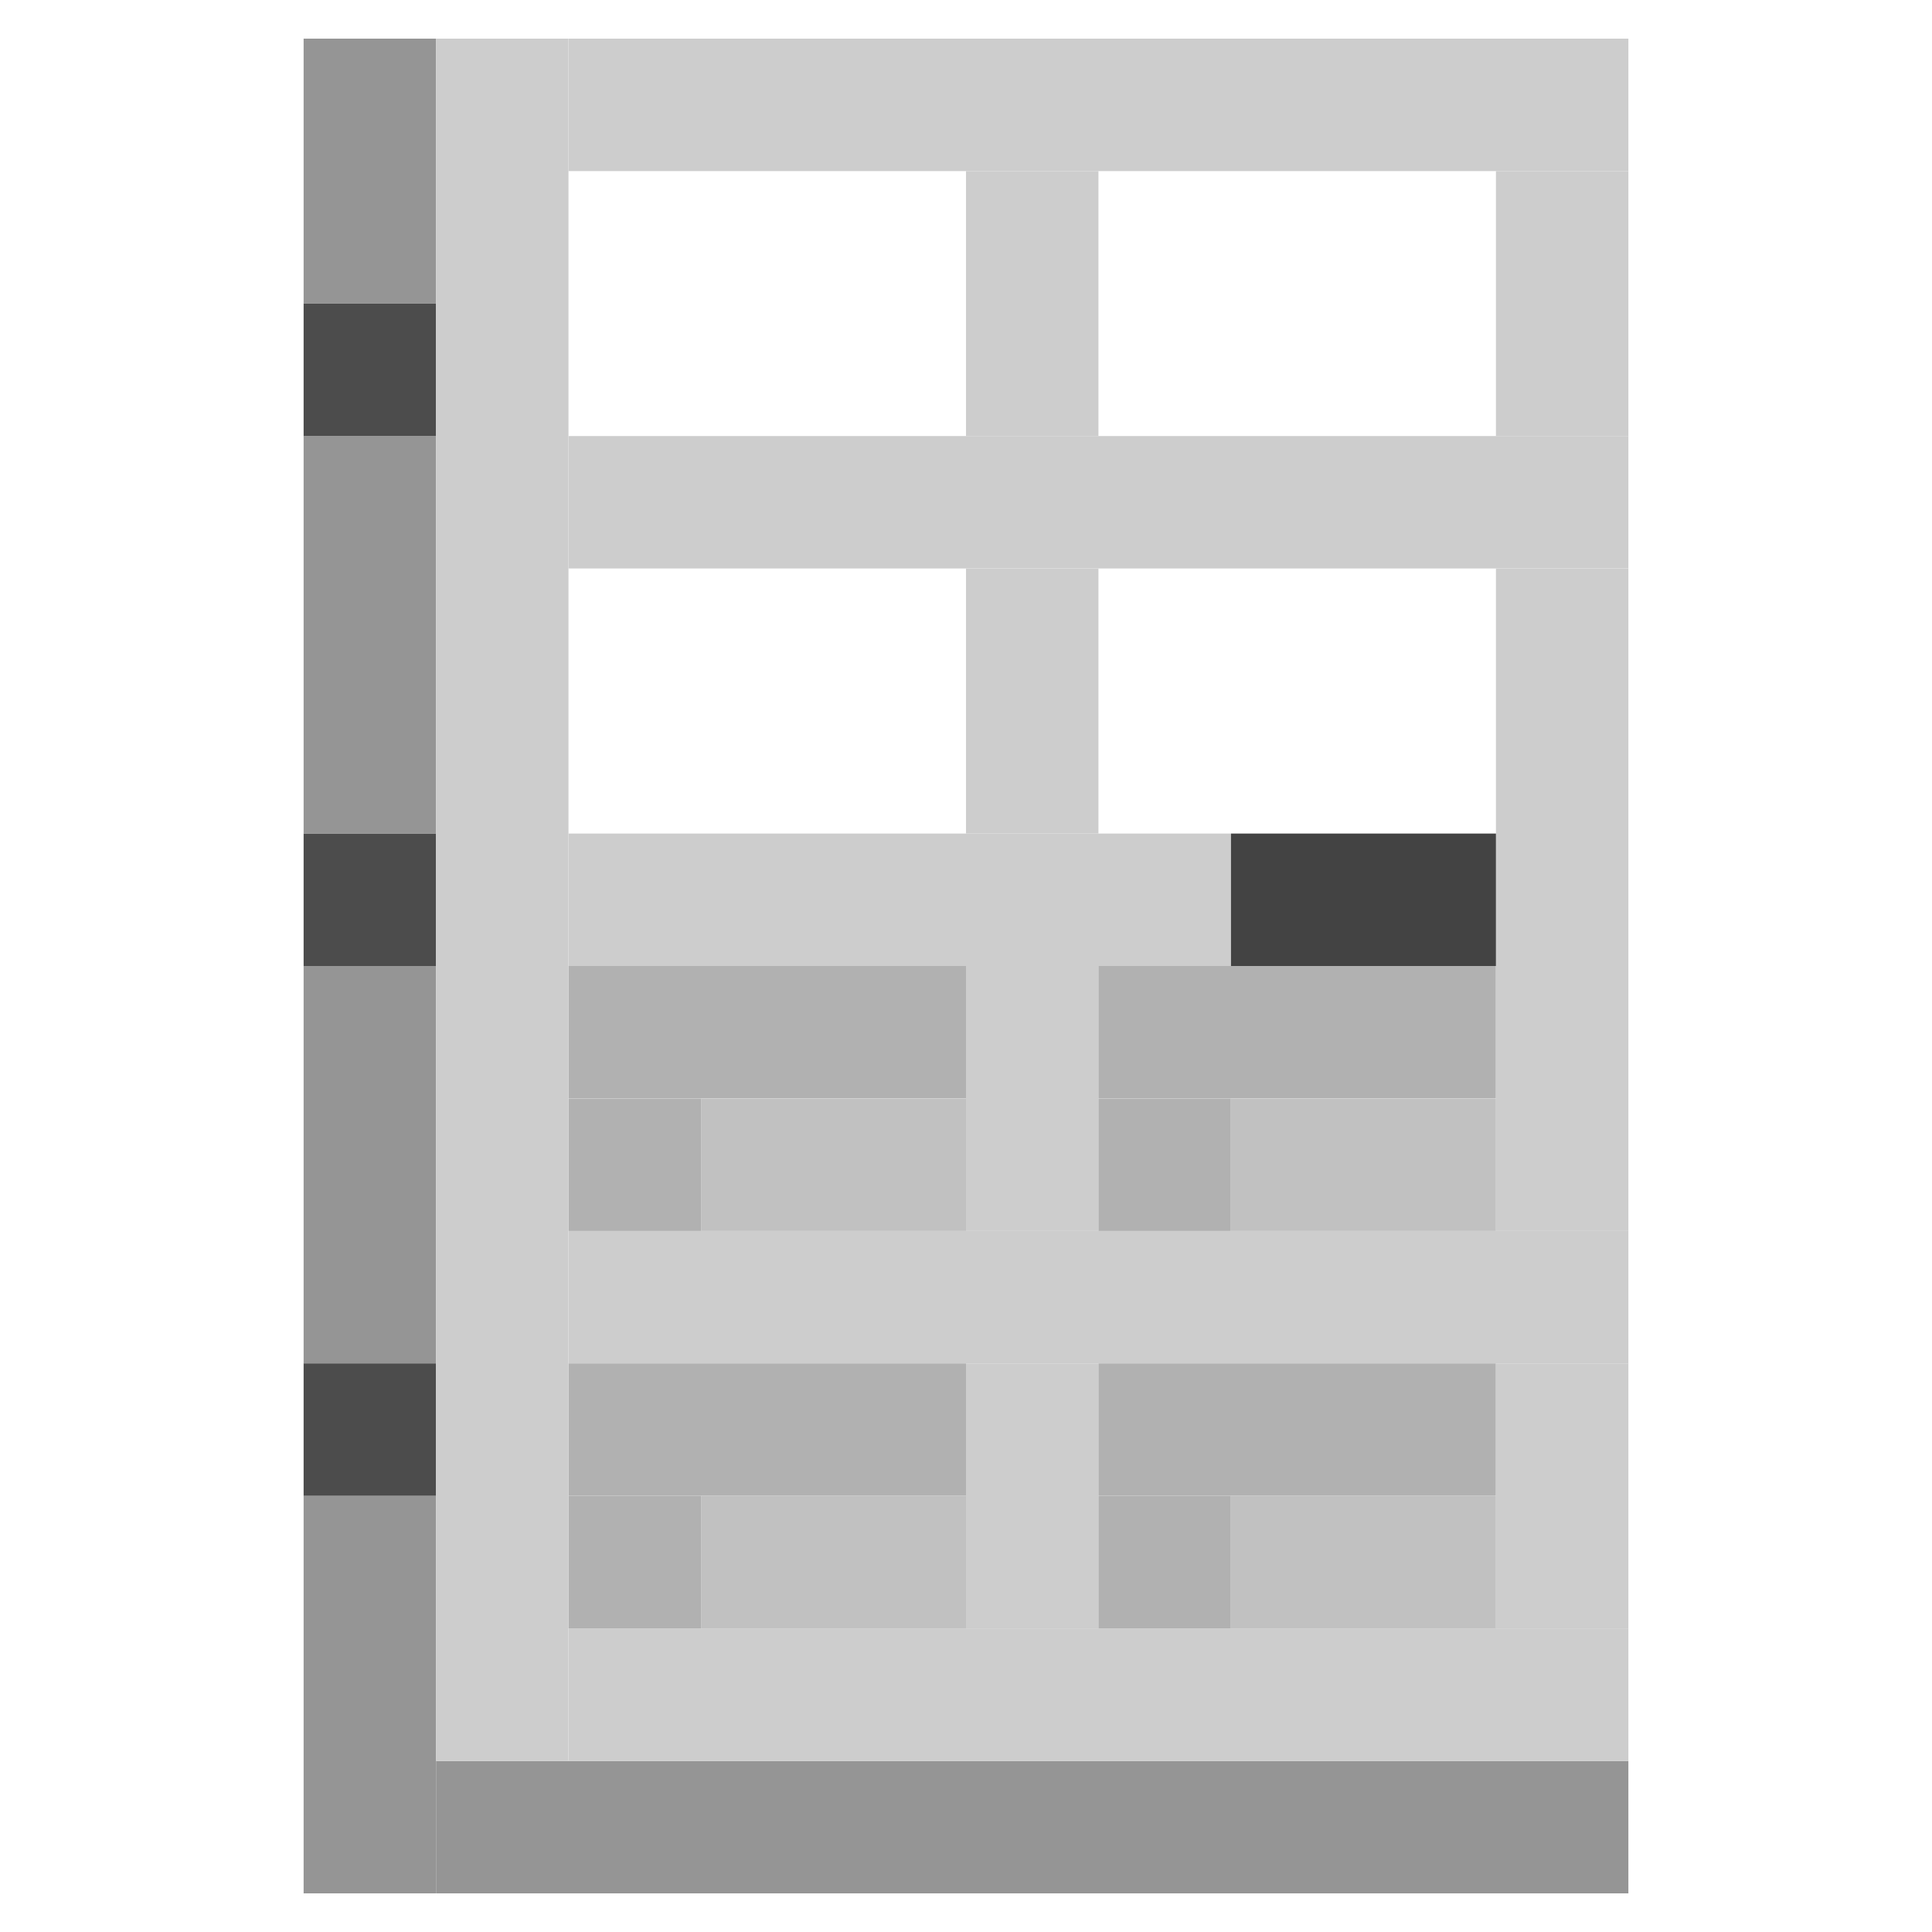 <svg width="20" height="20" viewBox="0 0 20 20" fill="none" xmlns="http://www.w3.org/2000/svg">
<rect x="3.143" y="0.4" width="1.371" height="2.743" fill="#959595"/>
<rect x="3.143" y="4.514" width="1.371" height="4.114" fill="#959595"/>
<rect x="3.143" y="10" width="1.371" height="4.114" fill="#959595"/>
<rect x="3.143" y="15.486" width="1.371" height="4.114" fill="#959595"/>
<rect x="4.514" y="18.229" width="12.343" height="1.371" fill="#959595"/>
<rect x="3.143" y="3.143" width="1.371" height="1.371" fill="#4C4C4C"/>
<rect x="3.143" y="8.629" width="1.371" height="1.371" fill="#4C4C4C"/>
<rect x="3.143" y="14.114" width="1.371" height="1.371" fill="#4C4C4C"/>
<rect x="4.514" y="0.4" width="1.371" height="17.828" fill="#CDCDCD"/>
<rect x="5.886" y="0.4" width="10.971" height="1.371" fill="#CDCDCD"/>
<rect x="5.886" y="4.514" width="10.971" height="1.371" fill="#CDCDCD"/>
<rect x="5.886" y="8.629" width="6.857" height="1.371" fill="#CDCDCD"/>
<rect x="5.886" y="12.743" width="10.971" height="1.371" fill="#CDCDCD"/>
<rect x="5.886" y="16.857" width="10.971" height="1.371" fill="#CDCDCD"/>
<rect x="10" y="1.771" width="1.371" height="2.743" fill="#CDCDCD"/>
<rect x="10" y="5.886" width="1.371" height="2.743" fill="#CDCDCD"/>
<rect x="10" y="10" width="1.371" height="2.743" fill="#CDCDCD"/>
<rect x="10" y="14.114" width="1.371" height="2.743" fill="#CDCDCD"/>
<rect x="15.486" y="1.771" width="1.371" height="2.743" fill="#CDCDCD"/>
<rect x="15.486" y="5.886" width="1.371" height="6.857" fill="#CDCDCD"/>
<rect x="15.486" y="14.114" width="1.371" height="2.743" fill="#CDCDCD"/>
<rect x="5.886" y="10" width="4.114" height="1.371" fill="#B1B1B1"/>
<rect x="5.886" y="11.372" width="1.371" height="1.371" fill="#B1B1B1"/>
<rect x="5.886" y="14.114" width="4.114" height="1.371" fill="#B1B1B1"/>
<rect x="5.886" y="15.486" width="1.371" height="1.371" fill="#B1B1B1"/>
<rect x="11.371" y="10" width="4.114" height="1.371" fill="#B1B1B1"/>
<rect x="11.371" y="11.372" width="1.371" height="1.371" fill="#B1B1B1"/>
<rect x="11.371" y="14.114" width="4.114" height="1.371" fill="#B1B1B1"/>
<rect x="11.371" y="15.486" width="1.371" height="1.371" fill="#B1B1B1"/>
<rect x="7.257" y="11.372" width="2.743" height="1.371" fill="#C1C1C1"/>
<rect x="7.257" y="15.486" width="2.743" height="1.371" fill="#C1C1C1"/>
<rect x="12.743" y="11.372" width="2.743" height="1.371" fill="#C1C1C1"/>
<rect x="12.743" y="15.486" width="2.743" height="1.371" fill="#C1C1C1"/>
<rect x="12.743" y="8.629" width="2.743" height="1.371" fill="#434343"/>
</svg>
